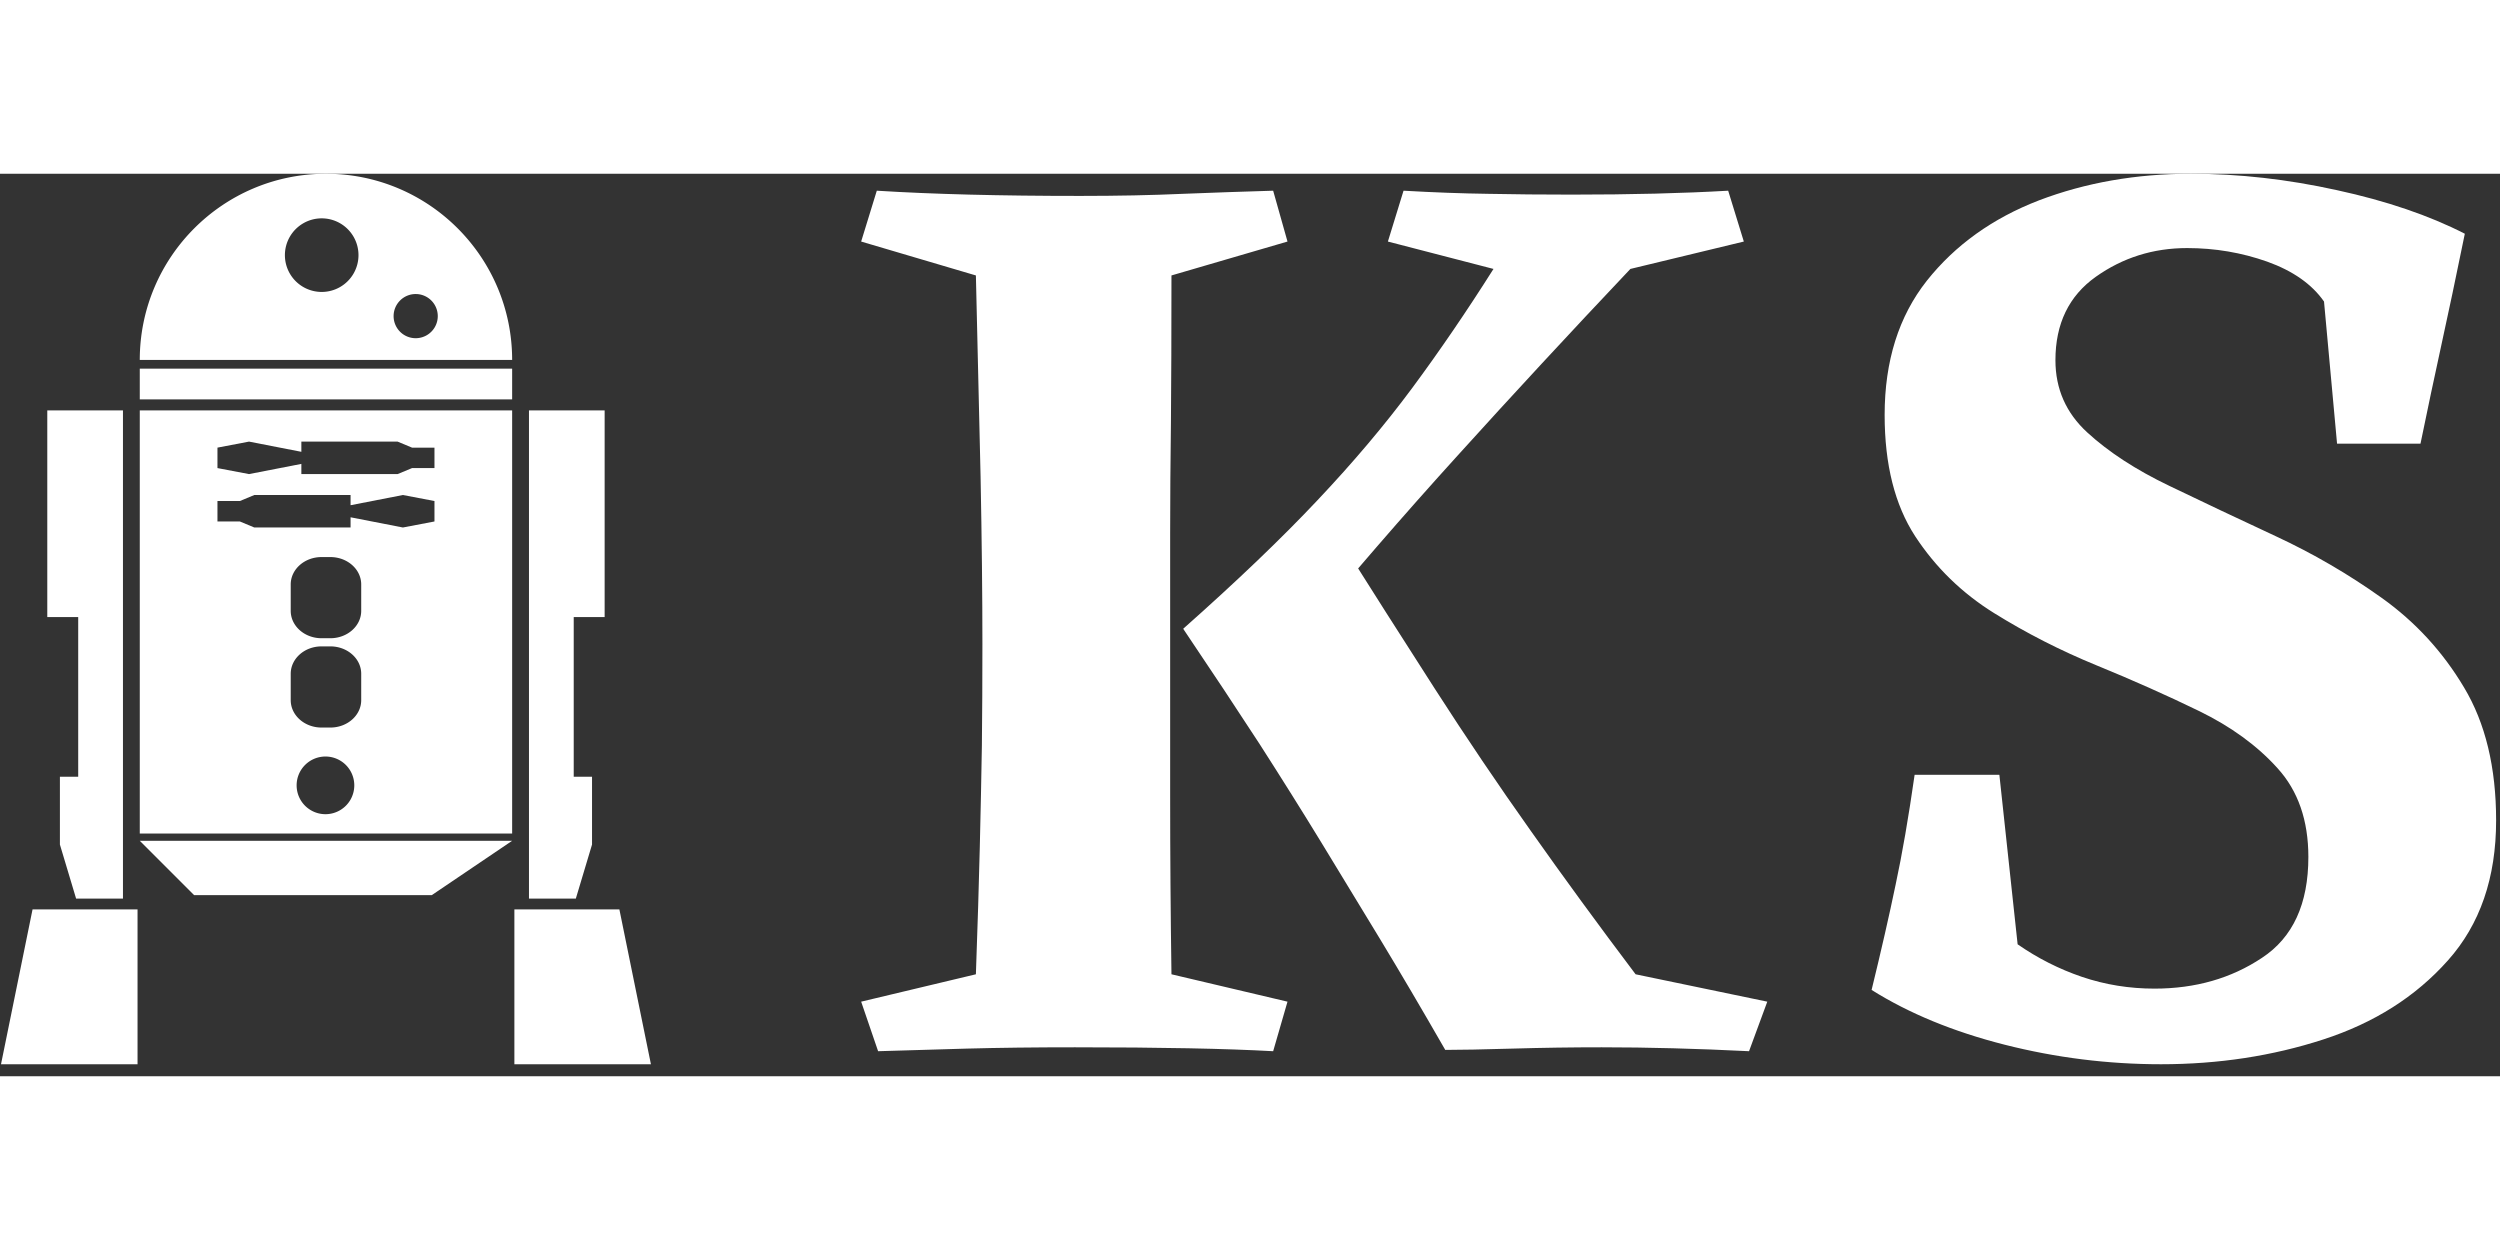<svg xmlns="http://www.w3.org/2000/svg" version="1.1" xmlns:xlink="http://www.w3.org/1999/xlink" xmlns:svgjs="http://svgjs.dev/svgjs" width="200" height="100" viewBox="0 0 2000 722"><rect x="0" y="0" width="2000" height="722" fill="#333333" stroke="none"/><g transform="matrix(1,0,0,1,-1.155,-4.805)"><svg viewBox="0 0 155 56" data-background-color="#1c1b22" preserveAspectRatio="xMidYMid meet" height="722" width="2000" xmlns="http://www.w3.org/2000/svg" xmlns:xlink="http://www.w3.org/1999/xlink"><g id="tight-bounds" transform="matrix(1,0,0,1,0.09,0.373)"><svg viewBox="0 0 154.821 55.255" height="55.255" width="154.821"><g><svg viewBox="0 0 154.821 55.255" height="55.255" width="154.821"><g><svg viewBox="0 0 154.821 55.255" height="55.255" width="154.821"><g id="textblocktransform"><svg viewBox="0 0 154.821 55.255" height="55.255" width="154.821" id="textblock"><g><svg viewBox="0 0 154.821 55.255" height="55.255" width="154.821"><g><svg><g></g><g></g></svg></g><g><svg><g></g><g><svg></svg></g></svg></g><g id="text-0"><svg viewBox="0 0 154.821 55.255" height="55.255" width="154.821"><g><svg xmlns="http://www.w3.org/2000/svg" xmlns:xlink="http://www.w3.org/1999/xlink" version="1.1" x="0" y="0" viewBox="13.508 0 72.984 100" enable-background="new 0 0 100 100" xml:space="preserve" height="55.255" width="40.327" class="icon-dxe-0" data-fill-palette-color="accent" id="dxe-0"><polygon points="71.159,100 86.492,100 82.95,82.61 71.159,82.61 " fill="#ffffff" data-fill-palette-color="accent"></polygon><polygon points="81.295,26.577 81.295,49.78 77.823,49.78 77.823,67.715 79.879,67.715 79.879,75.33 78.06,81.395 72.798,81.395   72.798,69.604 72.798,67.715 72.798,49.78 72.798,48.692 72.798,26.577 " fill="#ffffff" data-fill-palette-color="accent"></polygon><polygon points="28.84,100 13.508,100 17.05,82.61 28.84,82.61 " fill="#ffffff" data-fill-palette-color="accent"></polygon><polygon points="18.705,26.577 18.705,49.78 22.177,49.78 22.177,67.715 20.122,67.715 20.122,75.33 21.94,81.395 27.203,81.395   27.203,69.604 27.203,67.715 27.203,49.78 27.203,48.692 27.203,26.577 " fill="#ffffff" data-fill-palette-color="accent"></polygon><rect x="29.091" y="21.886" width="41.817" height="3.452" fill="#ffffff" data-fill-palette-color="accent"></rect><path d="M50 0C38.453 0 29.091 9.361 29.091 20.909H70.908C70.908 9.361 61.548 0 50 0M49.521 13.272A4.132 4.132 0 1 1 49.521 5.008 4.132 4.132 0 0 1 49.521 13.272M60.146 18.466A2.48 2.48 0 1 1 60.146 13.508 2.48 2.48 0 0 1 60.146 18.466" fill="#ffffff" data-fill-palette-color="accent"></path><polygon points="61.88,74.906 35.195,74.906 29.091,74.906 35.195,81.011 61.88,81.011 70.908,74.906 " fill="#ffffff" data-fill-palette-color="accent"></polygon><path d="M29.091 26.577V74.091H70.908V26.577zM50 71.919A3.238 3.238 0 1 1 50 65.444 3.238 3.238 0 0 1 50 71.919M53.958 59.114C53.958 60.812 52.407 62.19 50.494 62.19H49.505C47.592 62.19 46.042 60.812 46.042 59.114V56.152C46.042 54.453 47.592 53.075 49.505 53.075H50.494C52.407 53.075 53.958 54.453 53.958 56.152zM53.958 49.083C53.958 50.781 52.407 52.159 50.494 52.159H49.505C47.592 52.159 46.042 50.781 46.042 49.083V46.121C46.042 44.422 47.592 43.045 49.505 43.045H50.494C52.407 43.045 53.958 44.422 53.958 46.121zM62.185 39.048L58.64 39.724 52.763 38.578V39.724H41.953L40.332 39.048H37.815V36.752H40.332L41.953 36.076H52.763V37.222L58.64 36.076 62.185 36.752zM62.185 33.052H59.667L58.047 33.727H47.237V32.582L41.36 33.727 37.815 33.052V30.755L41.36 30.079 47.237 31.225V30.08H58.047L59.667 30.756H62.185z" fill="#ffffff" data-fill-palette-color="accent"></path></svg></g><g transform="matrix(1,0,0,1,53.372,0)"><svg width="101.449" viewBox="1 -33.65 62.7 34.15" height="55.255" data-palette-color="#ffffff"><path d="M1.65 0L1.65 0 1-1.9 5.4-2.95Q5.5-5.75 5.55-7.83 5.6-9.9 5.63-11.73 5.65-13.55 5.65-15.6L5.65-15.6Q5.65-18.4 5.58-22.03 5.5-25.65 5.4-29.75L5.4-29.75 1-31.05 1.6-33Q3.2-32.9 5.15-32.85 7.1-32.8 9.4-32.8L9.4-32.8Q11.55-32.8 13.33-32.88 15.1-32.95 16.8-33L16.8-33 17.35-31.05 12.9-29.75Q12.9-26.45 12.88-24.13 12.85-21.8 12.85-19.85 12.85-17.9 12.85-15.6L12.85-15.6Q12.85-13.15 12.85-9.8 12.85-6.45 12.9-2.95L12.9-2.95 17.35-1.9 16.8 0Q14.1-0.15 9.2-0.15L9.2-0.15Q6.9-0.15 5.05-0.1 3.2-0.05 1.65 0ZM35.75-1.9L35.05 0Q32.05-0.15 29.4-0.15L29.4-0.15Q27.7-0.15 25.98-0.1 24.25-0.05 23.4-0.05L23.4-0.05Q22.05-2.4 20.9-4.3 19.75-6.2 18.65-8 17.55-9.8 16.28-11.78 15-13.75 13.35-16.2L13.35-16.2Q14.3-16.9 15.5-17.6 16.7-18.3 17.75-18.93 18.8-19.55 19.15-19.95L19.15-19.95Q21.2-16.7 23-13.9 24.8-11.1 26.68-8.45 28.55-5.8 30.7-2.95L30.7-2.95 35.75-1.9ZM17.65-15.65L17.65-15.65 13.35-16.2Q16.45-18.95 18.5-21.13 20.55-23.3 22.13-25.43 23.7-27.55 25.25-30L25.25-30 21.2-31.05 21.8-33Q23.55-32.9 25.05-32.88 26.55-32.85 28.25-32.85L28.25-32.85Q31.65-32.85 34.25-33L34.25-33 34.85-31.05 30.5-30Q27-26.3 23.88-22.85 20.75-19.4 17.65-15.65ZM52-33.65L52-33.65Q54.75-33.65 57.6-33.02 60.45-32.4 62.5-31.35L62.5-31.35Q62-28.9 61.6-27.08 61.2-25.25 60.8-23.3L60.8-23.3 57.6-23.3 57.1-28.75Q56.4-29.75 54.92-30.28 53.45-30.8 51.85-30.8L51.85-30.8Q49.9-30.8 48.35-29.7 46.8-28.6 46.8-26.5L46.8-26.5Q46.8-24.85 48.02-23.73 49.25-22.6 51.17-21.68 53.1-20.75 55.25-19.75 57.4-18.75 59.32-17.38 61.25-16 62.47-13.95 63.7-11.9 63.7-8.85L63.7-8.85Q63.7-5.55 61.85-3.48 60-1.4 57.07-0.45 54.15 0.5 50.85 0.5L50.85 0.5Q47.8 0.5 44.85-0.25 41.9-1 39.75-2.35L39.75-2.35Q40.3-4.6 40.67-6.38 41.05-8.15 41.4-10.6L41.4-10.6 44.65-10.6 45.35-4.1Q46.5-3.3 47.82-2.85 49.15-2.4 50.6-2.4L50.6-2.4Q52.95-2.4 54.72-3.58 56.5-4.75 56.5-7.45L56.5-7.45Q56.5-9.55 55.32-10.85 54.15-12.15 52.3-13.05 50.45-13.95 48.37-14.8 46.3-15.65 44.45-16.8 42.6-17.95 41.42-19.75 40.25-21.55 40.25-24.4L40.25-24.4Q40.25-27.5 41.87-29.55 43.5-31.6 46.17-32.63 48.85-33.65 52-33.65Z" opacity="1" transform="matrix(1,0,0,1,0,0)" fill="#ffffff" class="wordmark-text-0" data-fill-palette-color="primary"></path></svg></g></svg></g></svg></g></svg></g></svg></g></svg></g><defs></defs></svg><rect width="154.821" height="55.255" fill="none" stroke="none" visibility="hidden"></rect></g></svg></g></svg>